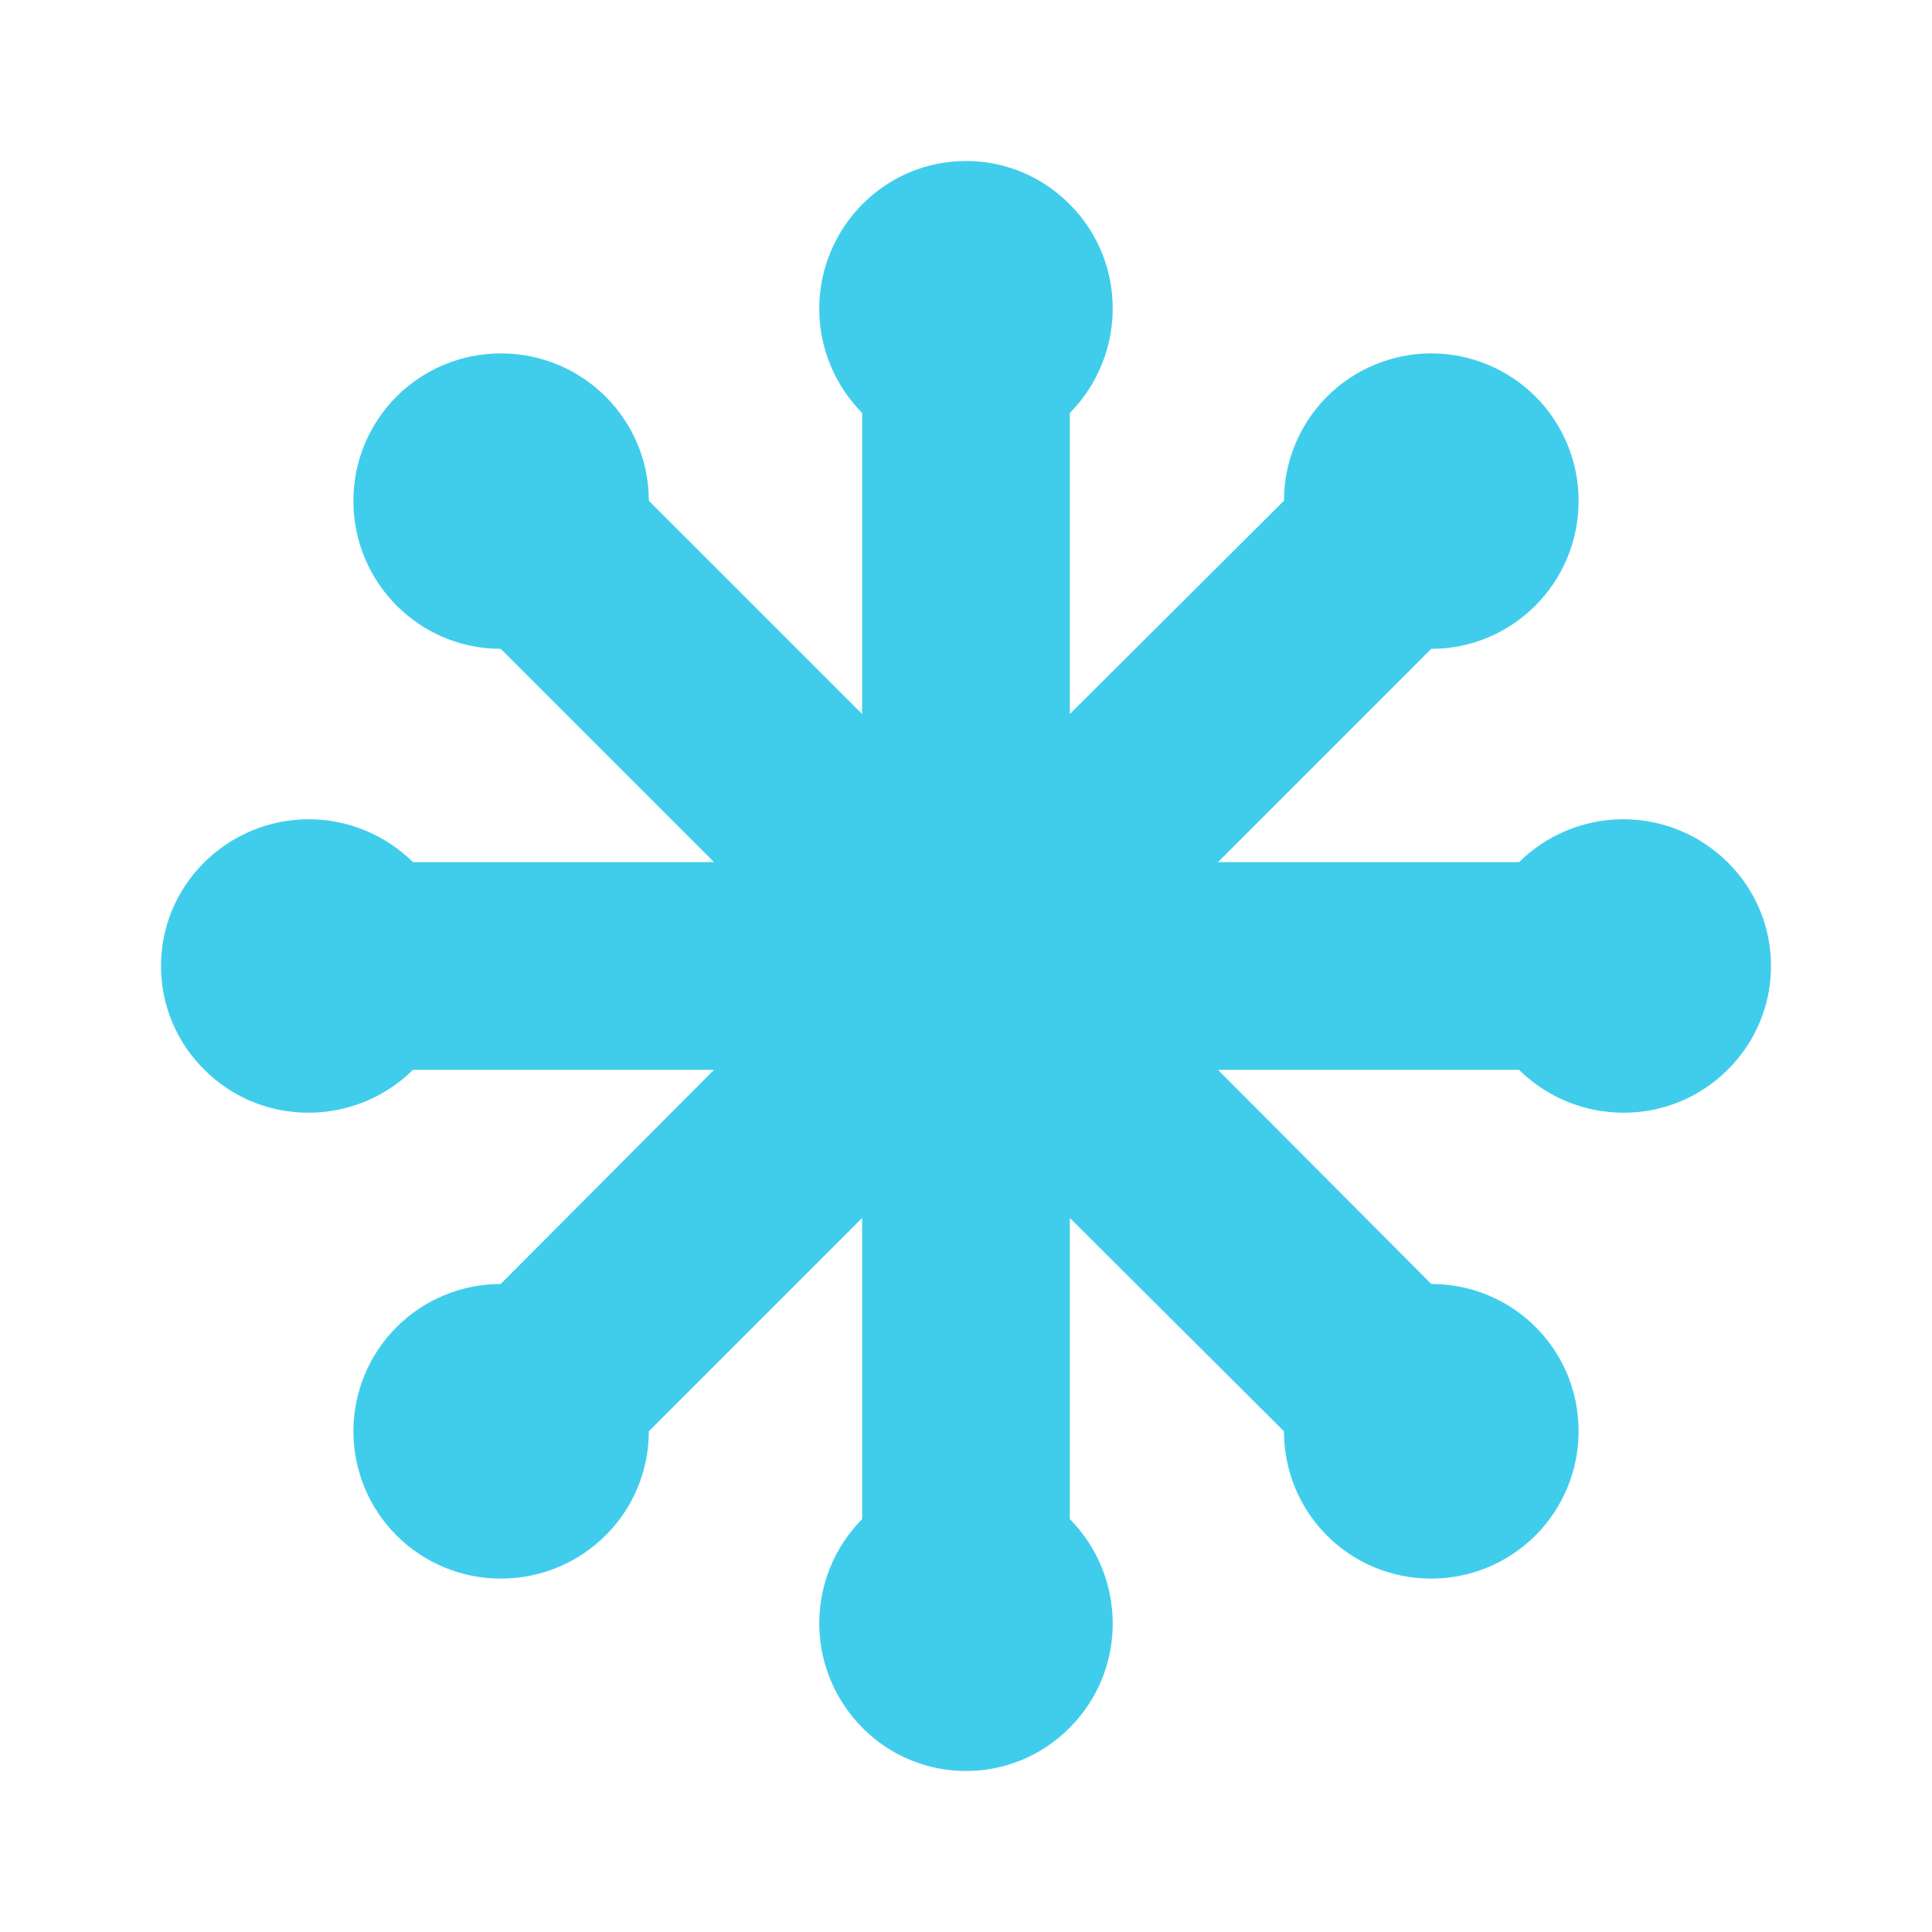 <svg width="24" height="24" viewBox="0 0 24 24" fill="none" xmlns="http://www.w3.org/2000/svg">
<path d="M5.13 10.71H8.87L6.22 8.06C5.21 8.06 4.39 7.24 4.39 6.22C4.39 5.735 4.583 5.269 4.926 4.926C5.269 4.583 5.735 4.39 6.22 4.39C7.24 4.39 8.06 5.21 8.06 6.22L10.71 8.87V5.13C10.369 4.785 10.177 4.32 10.177 3.835C10.177 3.35 10.369 2.885 10.71 2.54C10.878 2.369 11.079 2.233 11.301 2.14C11.522 2.047 11.76 2 12 2C12.24 2 12.478 2.047 12.699 2.14C12.921 2.233 13.122 2.369 13.29 2.54C14 3.25 14 4.41 13.29 5.13V8.87L15.95 6.22C15.95 5.735 16.143 5.269 16.486 4.926C16.829 4.583 17.295 4.39 17.78 4.39C18.265 4.39 18.731 4.583 19.074 4.926C19.417 5.269 19.61 5.735 19.61 6.22C19.61 7.24 18.79 8.06 17.78 8.06L15.13 10.71H18.87C19.215 10.369 19.68 10.177 20.165 10.177C20.65 10.177 21.115 10.369 21.46 10.71C22.18 11.42 22.18 12.58 21.46 13.29C20.75 14 19.59 14 18.87 13.29H15.13L17.78 15.95C18.79 15.95 19.61 16.76 19.61 17.78C19.61 18.265 19.417 18.731 19.074 19.074C18.731 19.417 18.265 19.61 17.78 19.61C16.76 19.61 15.95 18.79 15.95 17.78L13.29 15.13V18.87C14 19.59 14 20.75 13.29 21.46C12.58 22.18 11.42 22.18 10.71 21.46C10.369 21.115 10.177 20.65 10.177 20.165C10.177 19.68 10.369 19.215 10.71 18.87V15.13L8.06 17.78C8.06 18.79 7.24 19.61 6.22 19.61C5.735 19.61 5.269 19.417 4.926 19.074C4.583 18.731 4.39 18.265 4.39 17.78C4.39 17.295 4.583 16.829 4.926 16.486C5.269 16.143 5.735 15.95 6.22 15.95L8.87 13.29H5.13C4.41 14 3.25 14 2.54 13.29C2.369 13.122 2.233 12.921 2.14 12.699C2.047 12.478 2 12.24 2 12C2 11.76 2.047 11.522 2.14 11.301C2.233 11.079 2.369 10.878 2.54 10.71C2.885 10.369 3.35 10.177 3.835 10.177C4.32 10.177 4.785 10.369 5.13 10.71Z" fill="#40CDEC"/>
</svg>
